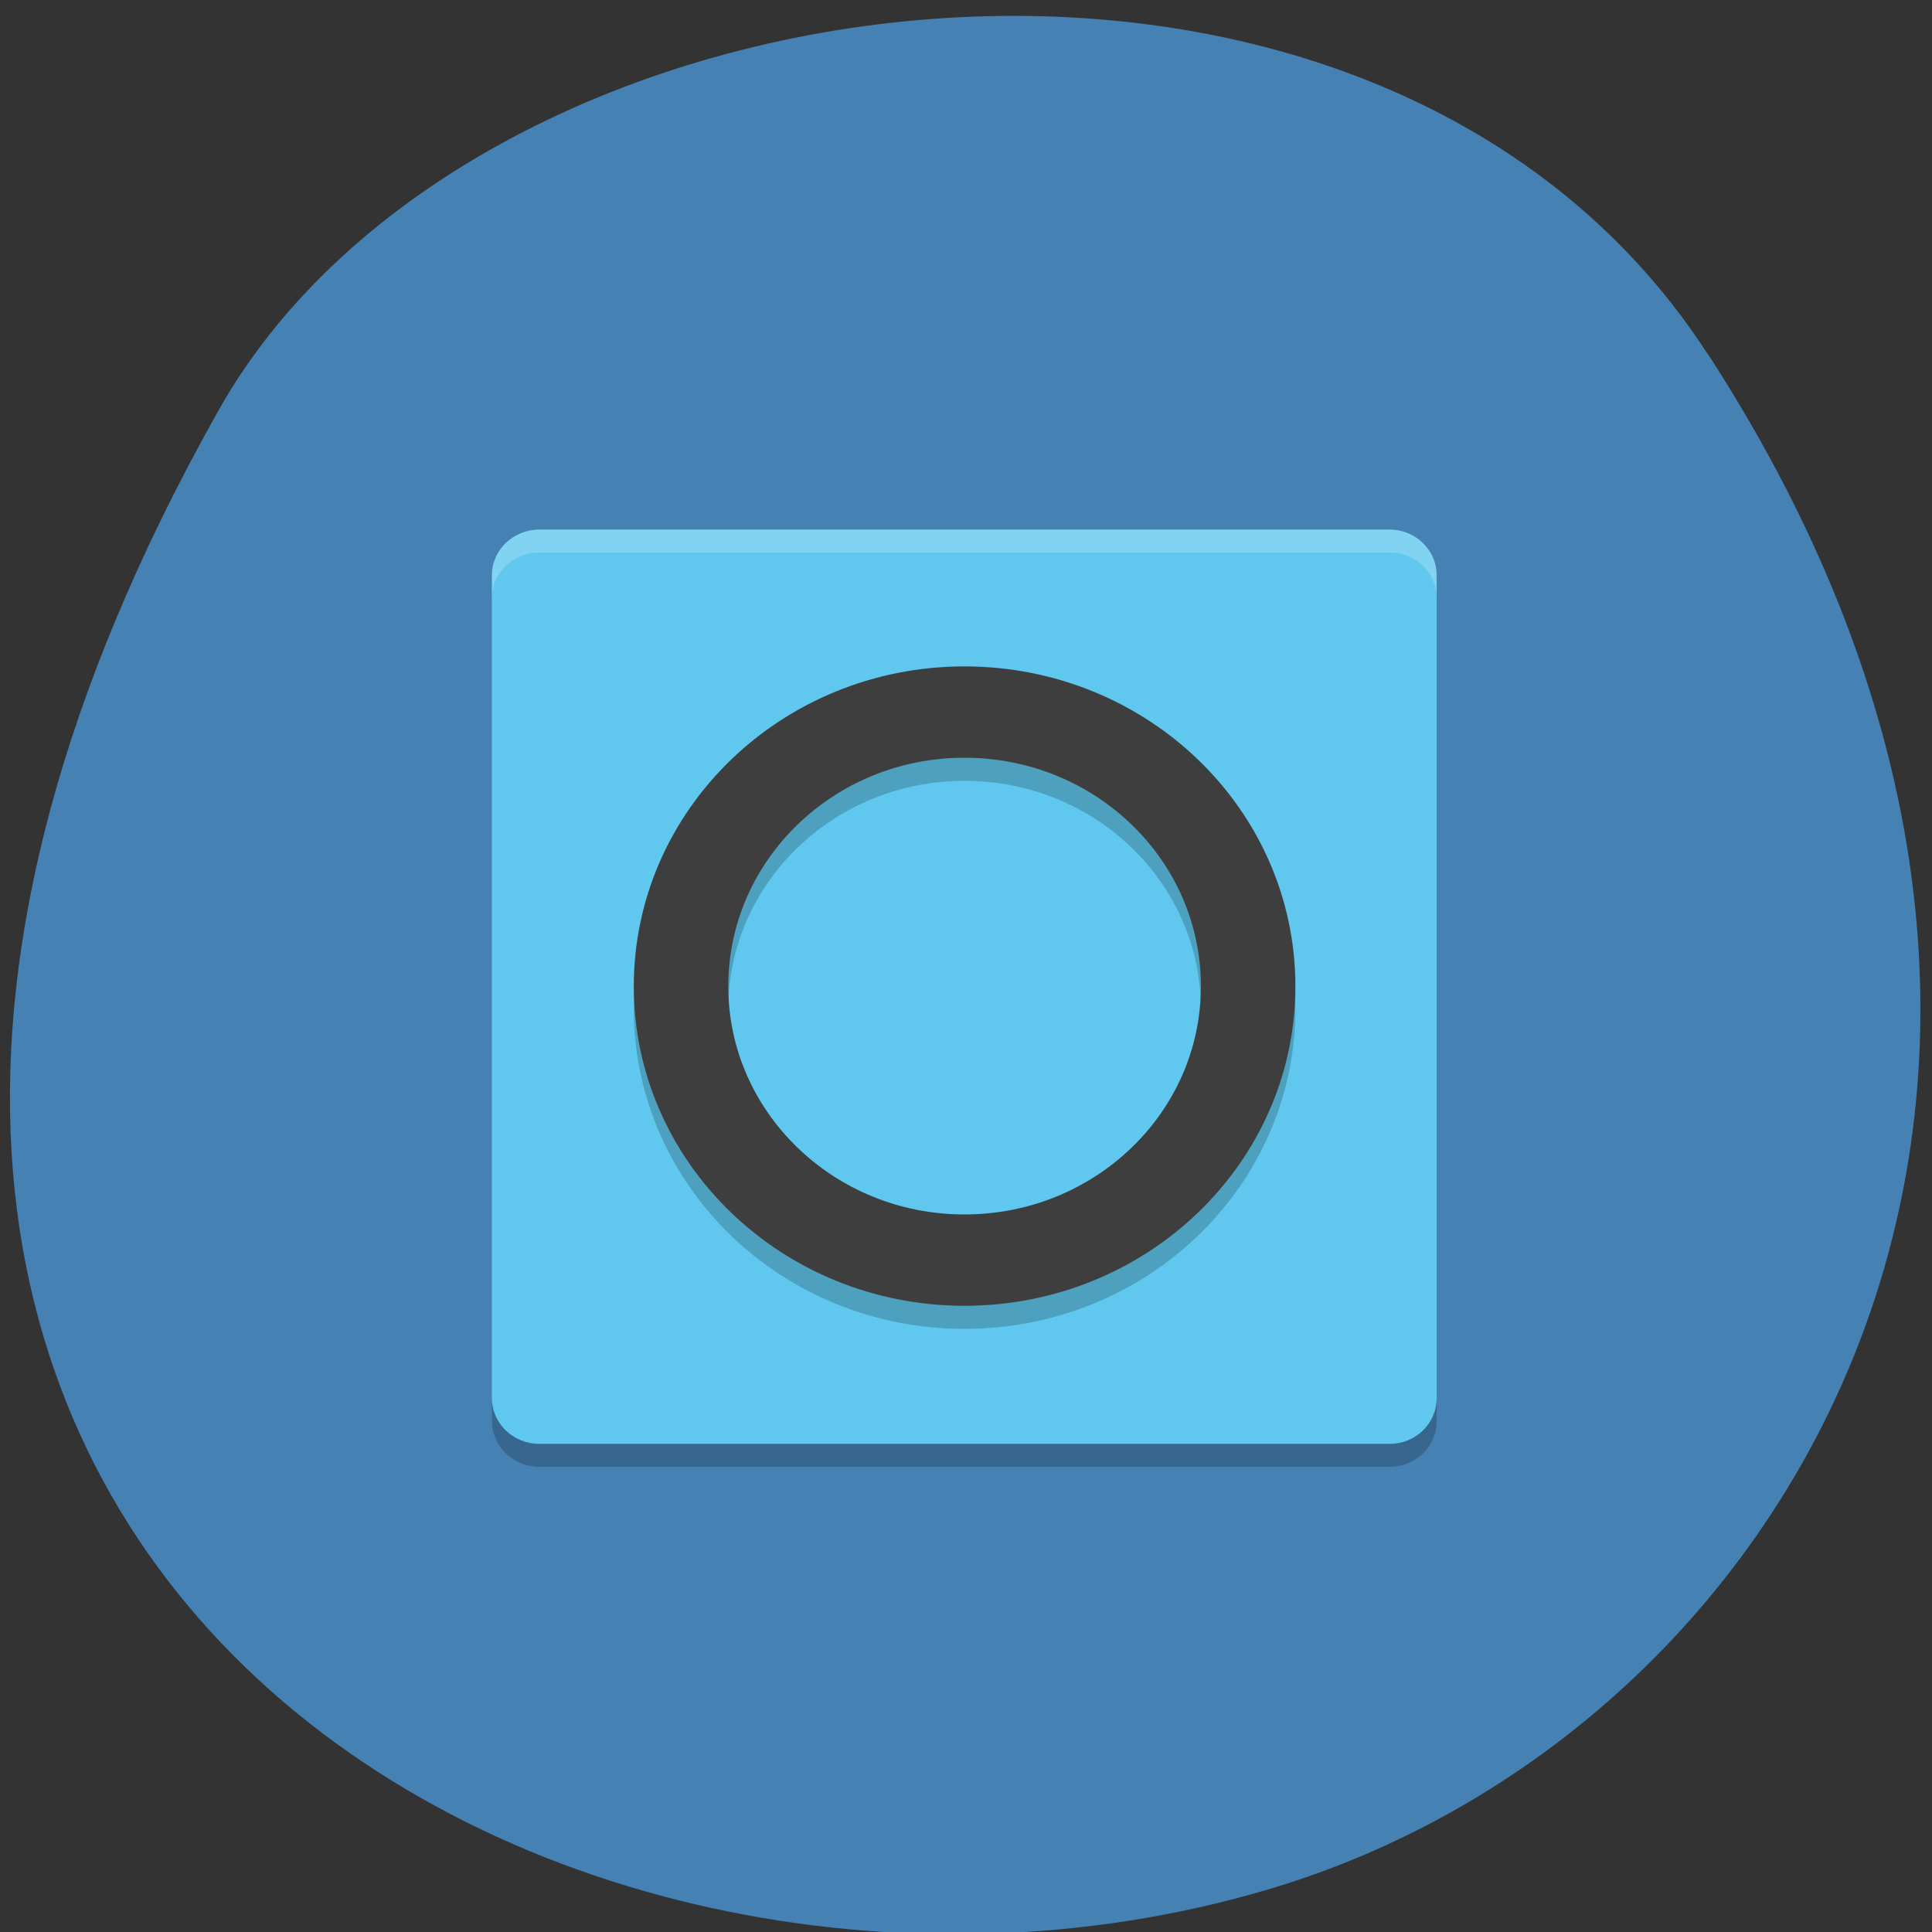 <svg xmlns="http://www.w3.org/2000/svg" viewBox="0 0 22 22"><rect x="0" y="0" width="22" height="22" fill="#333333" stroke="none"/><path d="m 19.441 4.02 c 5.352 8.23 1.035 15.727 -5.03 17.504 c -8.148 2.395 -19.211 -3.895 -11.922 -16.852 c 2.898 -5.152 13.14 -6.516 16.949 -0.652" fill="#4581b3"/><path d="m 16.359 15.922 v -9.371 c 0 -0.285 -0.238 -0.52 -0.535 -0.52 h -9.684 c -0.297 0 -0.539 0.234 -0.539 0.52 v 9.371 c 0 0.285 0.242 0.52 0.539 0.52 h 9.684 c 0.297 0 0.535 -0.234 0.535 -0.52" fill="#60c8ee"/><g fill-opacity="0.2"><path d="m 6.141 6.03 c -0.297 0 -0.539 0.234 -0.539 0.52 v 0.262 c 0 -0.289 0.242 -0.52 0.539 -0.52 h 9.684 c 0.297 0 0.535 0.23 0.535 0.52 v -0.262 c 0 -0.285 -0.238 -0.52 -0.535 -0.52" fill="#fff"/><path d="m 6.141 16.703 c -0.297 0 -0.539 -0.234 -0.539 -0.52 v -0.262 c 0 0.289 0.242 0.52 0.539 0.52 h 9.684 c 0.297 0 0.535 -0.23 0.535 -0.52 v 0.262 c 0 0.285 -0.238 0.52 -0.535 0.52"/></g><g fill="none" stroke-linejoin="round" stroke-linecap="round" stroke-width="4" transform="matrix(0.269 0 0 0.26 4.526 4.991)"><path d="m 36.01 24.995 c 0 6.634 -5.374 12.01 -12.01 12.01 c -6.623 0 -11.996 -5.374 -11.996 -12.01 c 0 -6.619 5.374 -11.993 11.996 -11.993 c 6.637 0 12.01 5.374 12.01 11.993" stroke-opacity="0.2" stroke="#000"/><path d="m 36.01 24 c 0 6.619 -5.374 11.993 -12.01 11.993 c -6.623 0 -11.996 -5.374 -11.996 -11.993 c 0 -6.634 5.374 -12.01 11.996 -12.01 c 6.637 0 12.01 5.374 12.01 12.01" stroke="#3e3e3e"/></g></svg>